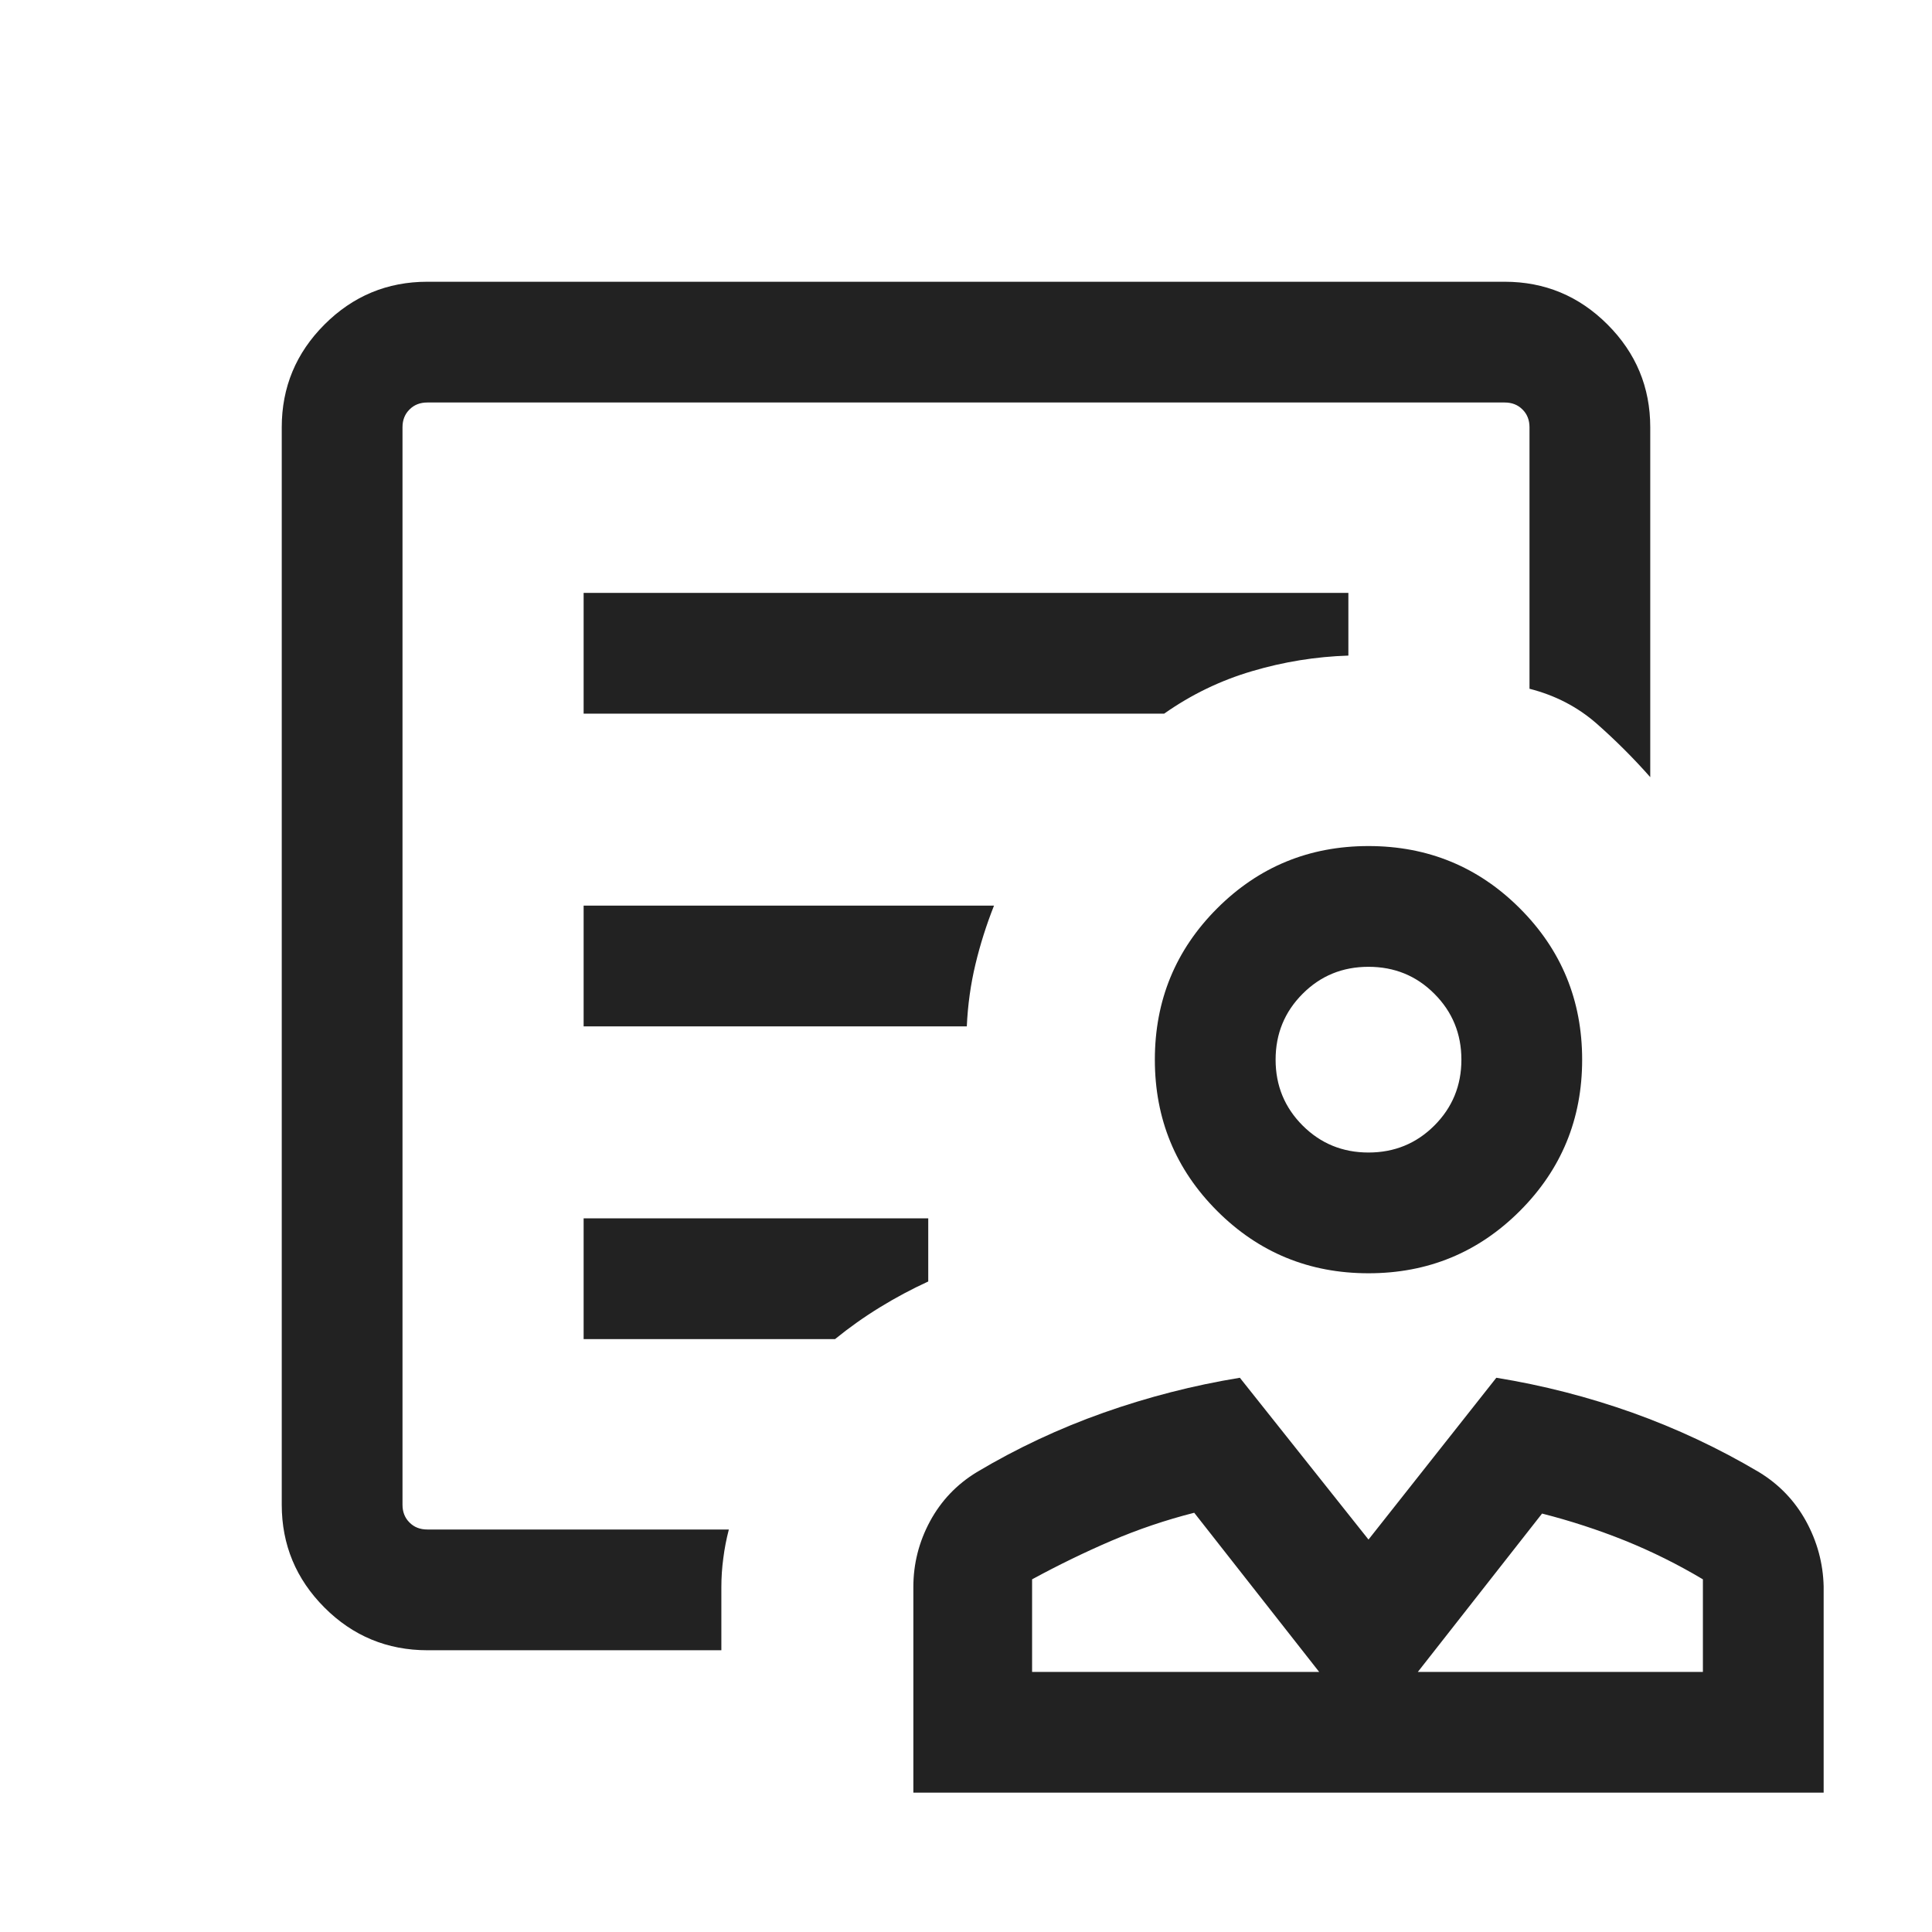 <svg width="24" height="24" viewBox="0 0 24 24" fill="none" xmlns="http://www.w3.org/2000/svg">
<mask id="mask0_2513_2654" style="mask-type:alpha" maskUnits="userSpaceOnUse" x="0" y="0" width="24" height="24">
<rect width="24" height="24" fill="#D9D9D9"/>
</mask>
<g mask="url(#mask0_2513_2654)">
<path d="M17 15.817C16.263 15.817 15.636 15.559 15.12 15.043C14.604 14.527 14.346 13.901 14.346 13.164C14.346 12.426 14.604 11.8 15.12 11.284C15.636 10.768 16.263 10.51 17 10.51C17.737 10.51 18.364 10.768 18.88 11.284C19.396 11.8 19.654 12.426 19.654 13.164C19.654 13.901 19.396 14.527 18.88 15.043C18.364 15.559 17.737 15.817 17 15.817ZM17 14.317C17.322 14.317 17.595 14.205 17.818 13.982C18.042 13.758 18.154 13.485 18.154 13.164C18.154 12.842 18.042 12.569 17.818 12.345C17.595 12.121 17.322 12.01 17 12.01C16.678 12.01 16.405 12.121 16.182 12.345C15.958 12.569 15.846 12.842 15.846 13.164C15.846 13.485 15.958 13.758 16.182 13.982C16.405 14.205 16.678 14.317 17 14.317ZM11.346 22.269V19.715C11.346 19.426 11.415 19.154 11.553 18.898C11.691 18.643 11.884 18.44 12.133 18.288C12.631 17.991 13.156 17.745 13.709 17.549C14.262 17.354 14.826 17.209 15.402 17.115L17 19.125L18.588 17.115C19.168 17.209 19.731 17.354 20.279 17.549C20.827 17.745 21.351 17.991 21.852 18.288C22.101 18.44 22.295 18.642 22.435 18.896C22.574 19.15 22.647 19.42 22.654 19.706V22.269H11.346ZM12.821 20.769H16.387L14.835 18.792C14.481 18.882 14.138 18.998 13.804 19.141C13.471 19.284 13.143 19.444 12.821 19.619V20.769ZM17.613 20.769H21.154V19.619C20.842 19.433 20.52 19.273 20.186 19.138C19.852 19.004 19.509 18.892 19.156 18.802L17.613 20.769ZM5.312 20.5C4.811 20.5 4.383 20.323 4.03 19.969C3.677 19.615 3.5 19.189 3.5 18.692V5.308C3.5 4.811 3.677 4.385 4.031 4.031C4.385 3.677 4.811 3.5 5.308 3.5H18.692C19.189 3.5 19.615 3.677 19.969 4.031C20.323 4.385 20.5 4.811 20.5 5.308V9.654C20.291 9.417 20.068 9.195 19.832 8.987C19.595 8.78 19.318 8.637 19 8.556V5.308C19 5.218 18.971 5.144 18.913 5.087C18.856 5.029 18.782 5 18.692 5H5.308C5.218 5 5.144 5.029 5.087 5.087C5.029 5.144 5 5.218 5 5.308V18.692C5 18.782 5.029 18.856 5.087 18.913C5.144 18.971 5.218 19 5.308 19H9.054C9.023 19.119 9 19.238 8.985 19.358C8.969 19.477 8.961 19.596 8.961 19.715V20.5H5.312ZM7.25 8.865H14.462C14.799 8.628 15.163 8.452 15.555 8.337C15.947 8.221 16.345 8.157 16.75 8.144V7.365H7.25V8.865ZM7.25 12.75H12.01C12.022 12.483 12.058 12.227 12.117 11.98C12.176 11.733 12.253 11.49 12.348 11.25H7.25V12.75ZM7.25 16.635H10.373C10.55 16.491 10.736 16.359 10.932 16.239C11.127 16.119 11.327 16.013 11.531 15.919V15.135H7.25V16.635ZM5 19V5V8.54V8.125V19Z" fill="#222222"/>
</g>
</svg>
